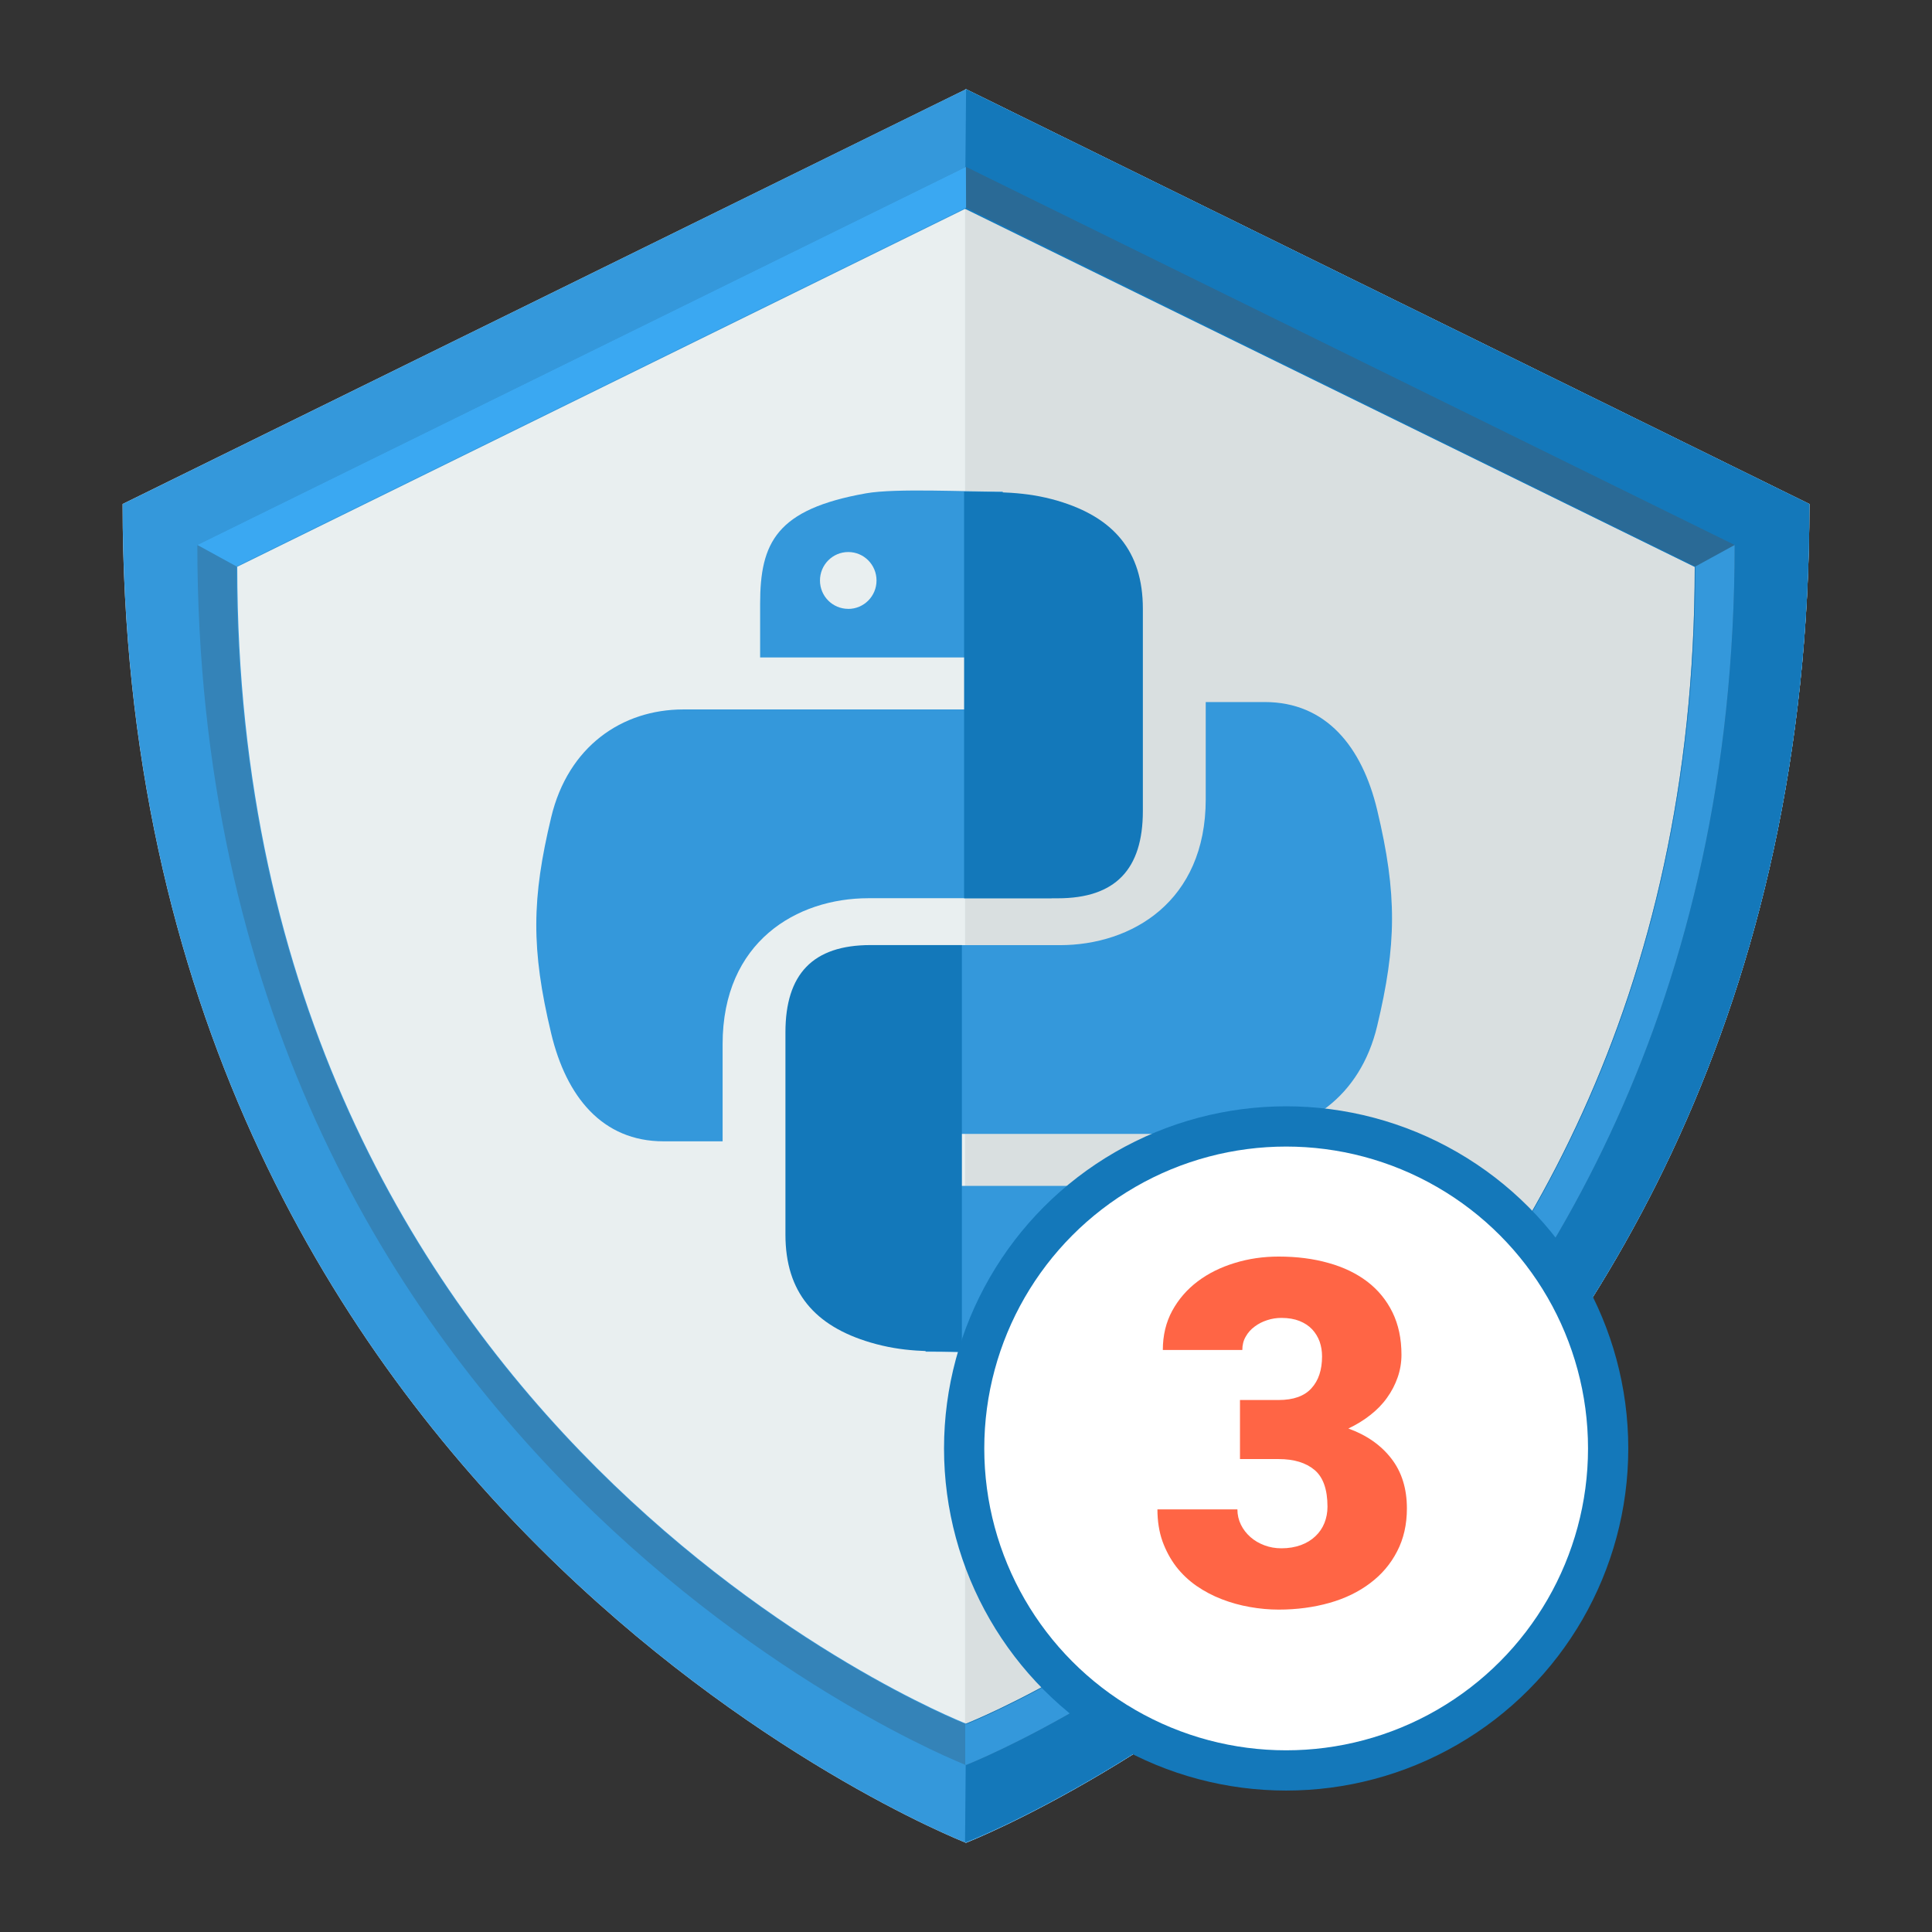 <svg width="48" height="48" xmlns="http://www.w3.org/2000/svg"><rect width="100%" height="100%" fill="#333333" stroke="none"/><path fill="none" d="M-1-1h50v50H-1z"/><g><g fill-rule="evenodd" fill="none"><path fill="#E9EFF0" d="M3.046 12.522c0 24.91 20.604 33.124 20.95 33.26.354-.136 20.958-8.35 20.958-33.26L24.002 2.217 3.046 12.522z"/><path fill="#D9DFE0" d="M24.002 2.214h-.005v.003l-.02.01v43.548l.02.008v.003h.005v-.003c.348-.137 20.952-8.35 20.952-33.26L24.002 2.216v-.003"/><path fill="#3498DB" d="M24.002 2.217v-.003h-.005v.003L3.047 12.522c0 24.91 20.603 33.124 20.95 33.26v.004l.003-.002.002.002v-.003c.348-.137 20.952-8.35 20.952-33.26L24.002 2.216m0 40.605h-.005c-.3-.12-18.102-7.218-18.102-28.74L23.997 5.18v-.002l.003.002.002-.002v.002l18.103 8.905c0 21.52-17.803 28.62-18.103 28.74"/><path fill="#3483B8" d="M24.002 4.147h-.004L4.903 13.54c0 22.7 18.778 30.187 19.095 30.312v.002h.004v-.002c.317-.125 19.095-7.61 19.095-30.313L24.002 4.146m0 38.692h-.005c-.3-.12-18.12-7.226-18.12-28.766l18.12-8.913h.005l18.12 8.914c0 21.54-17.82 28.646-18.12 28.765"/><path fill="#1478BA" d="M23.976 5.188l18.13 8.895c0 21.52-17.804 28.62-18.104 28.74l-.026 2.952c.374-.13 20.978-8.343 20.978-33.253L28.958 4.654l-4.956-2.437-.026 2.97z"/><path fill="#2A6A96" d="M43.097 13.54L24.002 4.146h-.004l-.022.01v1.014l.02-.01h.006l18.12 8.914c0 21.54-17.82 28.646-18.12 28.765h-.005l-.02-.01v1.014l.02.008v.002h.005v-.002c.317-.125 19.095-7.61 19.095-30.313"/><path fill="#3AA8F2" d="M5.878 14.074l-.975-.535 19.095-9.393.004 1.014-18.124 8.914"/><path fill="#3498DB" d="M43.097 13.54l-.975.534c0 21.54-17.82 28.646-18.12 28.765h-.005l-.02-.01v1.014l.02.008v.002h.005v-.002c.317-.125 19.095-7.61 19.095-30.313"/><g><path fill="#3498DB" d="M26.127 17.626h-9.15c-1.527 0-2.864.923-3.283 2.68-.482 2.012-.504 3.268 0 5.37.374 1.565 1.266 2.68 2.793 2.68h1.466v-2.414c0-2.547 1.842-3.626 3.624-3.626h4.55v-4.69M21.513 12.257c-2.224.395-2.628 1.222-2.628 2.747v1.33h6.028v-4.12c-.878.007-2.66-.09-3.4.043zm-.438 2.87c-.39 0-.703-.315-.703-.705 0-.39.314-.707.703-.707.388 0 .702.316.702.707 0 .39-.314.706-.702.706z"/><path fill="#1378BA" d="M23.955 22.318h2.324c1.436 0 2.115-.722 2.115-2.17v-5.024c0-1.43-.727-2.272-2.116-2.682-.818-.24-1.487-.212-2.325-.228v10.104"/><path fill="#3498DB" d="M21.782 28.172h9.15c1.527 0 2.864-.923 3.283-2.68.482-2.013.503-3.27 0-5.37-.374-1.566-1.266-2.68-2.793-2.68h-1.466v2.414c0 2.546-1.842 3.626-3.624 3.626h-4.55v4.69M26.396 33.54c2.224-.394 2.628-1.222 2.628-2.747v-1.33h-6.028v4.12c.878-.007 2.66.09 3.4-.042zm.44-2.87c.387 0 .7.315.7.706 0 .39-.313.707-.7.707-.39 0-.704-.317-.704-.707 0-.39.314-.707.703-.707z"/><path fill="#1378BA" d="M23.898 23.48H21.63c-1.437 0-2.116.722-2.116 2.168v5.025c0 1.43.727 2.272 2.116 2.682.817.24 1.43.213 2.268.23V23.48"/></g><g><circle r="8" cy="35.986" cx="31.954" fill="#FFF" stroke="#1478BA"/><path d="M30.806 34.783h.96c.368 0 .64-.097.815-.29.177-.193.265-.458.265-.794 0-.13-.02-.252-.06-.367-.042-.115-.104-.217-.186-.305-.083-.088-.188-.157-.315-.208-.126-.05-.276-.076-.448-.076-.12 0-.24.018-.354.056-.115.037-.22.09-.31.158-.093.068-.167.15-.223.25-.057.096-.085.208-.085.333H28.89c0-.363.078-.688.234-.975.157-.287.368-.53.633-.73.266-.2.57-.35.917-.456.346-.107.71-.16 1.093-.16.453 0 .867.053 1.242.16.374.104.695.26.963.464.268.206.476.46.624.762.148.303.223.654.223 1.052 0 .195-.032.383-.094.562-.063.18-.15.35-.264.507-.113.16-.252.302-.416.43-.164.13-.345.24-.545.335.454.164.81.413 1.068.747.258.333.386.746.386 1.238 0 .4-.08.754-.243 1.067-.16.312-.384.576-.67.79-.285.216-.622.38-1.01.49-.39.11-.81.167-1.263.167-.238 0-.478-.022-.718-.065-.24-.042-.473-.107-.695-.193-.223-.086-.432-.196-.627-.33-.195-.136-.364-.296-.507-.48-.142-.187-.255-.397-.34-.63-.083-.236-.125-.5-.125-.792h1.987c0 .136.03.263.087.38.058.118.137.22.237.308.1.088.216.156.348.205.133.05.274.074.422.074.18 0 .34-.028.484-.08.143-.053.263-.127.36-.22.1-.094.173-.203.224-.328.05-.125.076-.26.076-.405 0-.43-.108-.734-.322-.914-.215-.18-.512-.27-.89-.27h-.962v-1.47z" fill="#FF6545"/></g></g></g></svg>